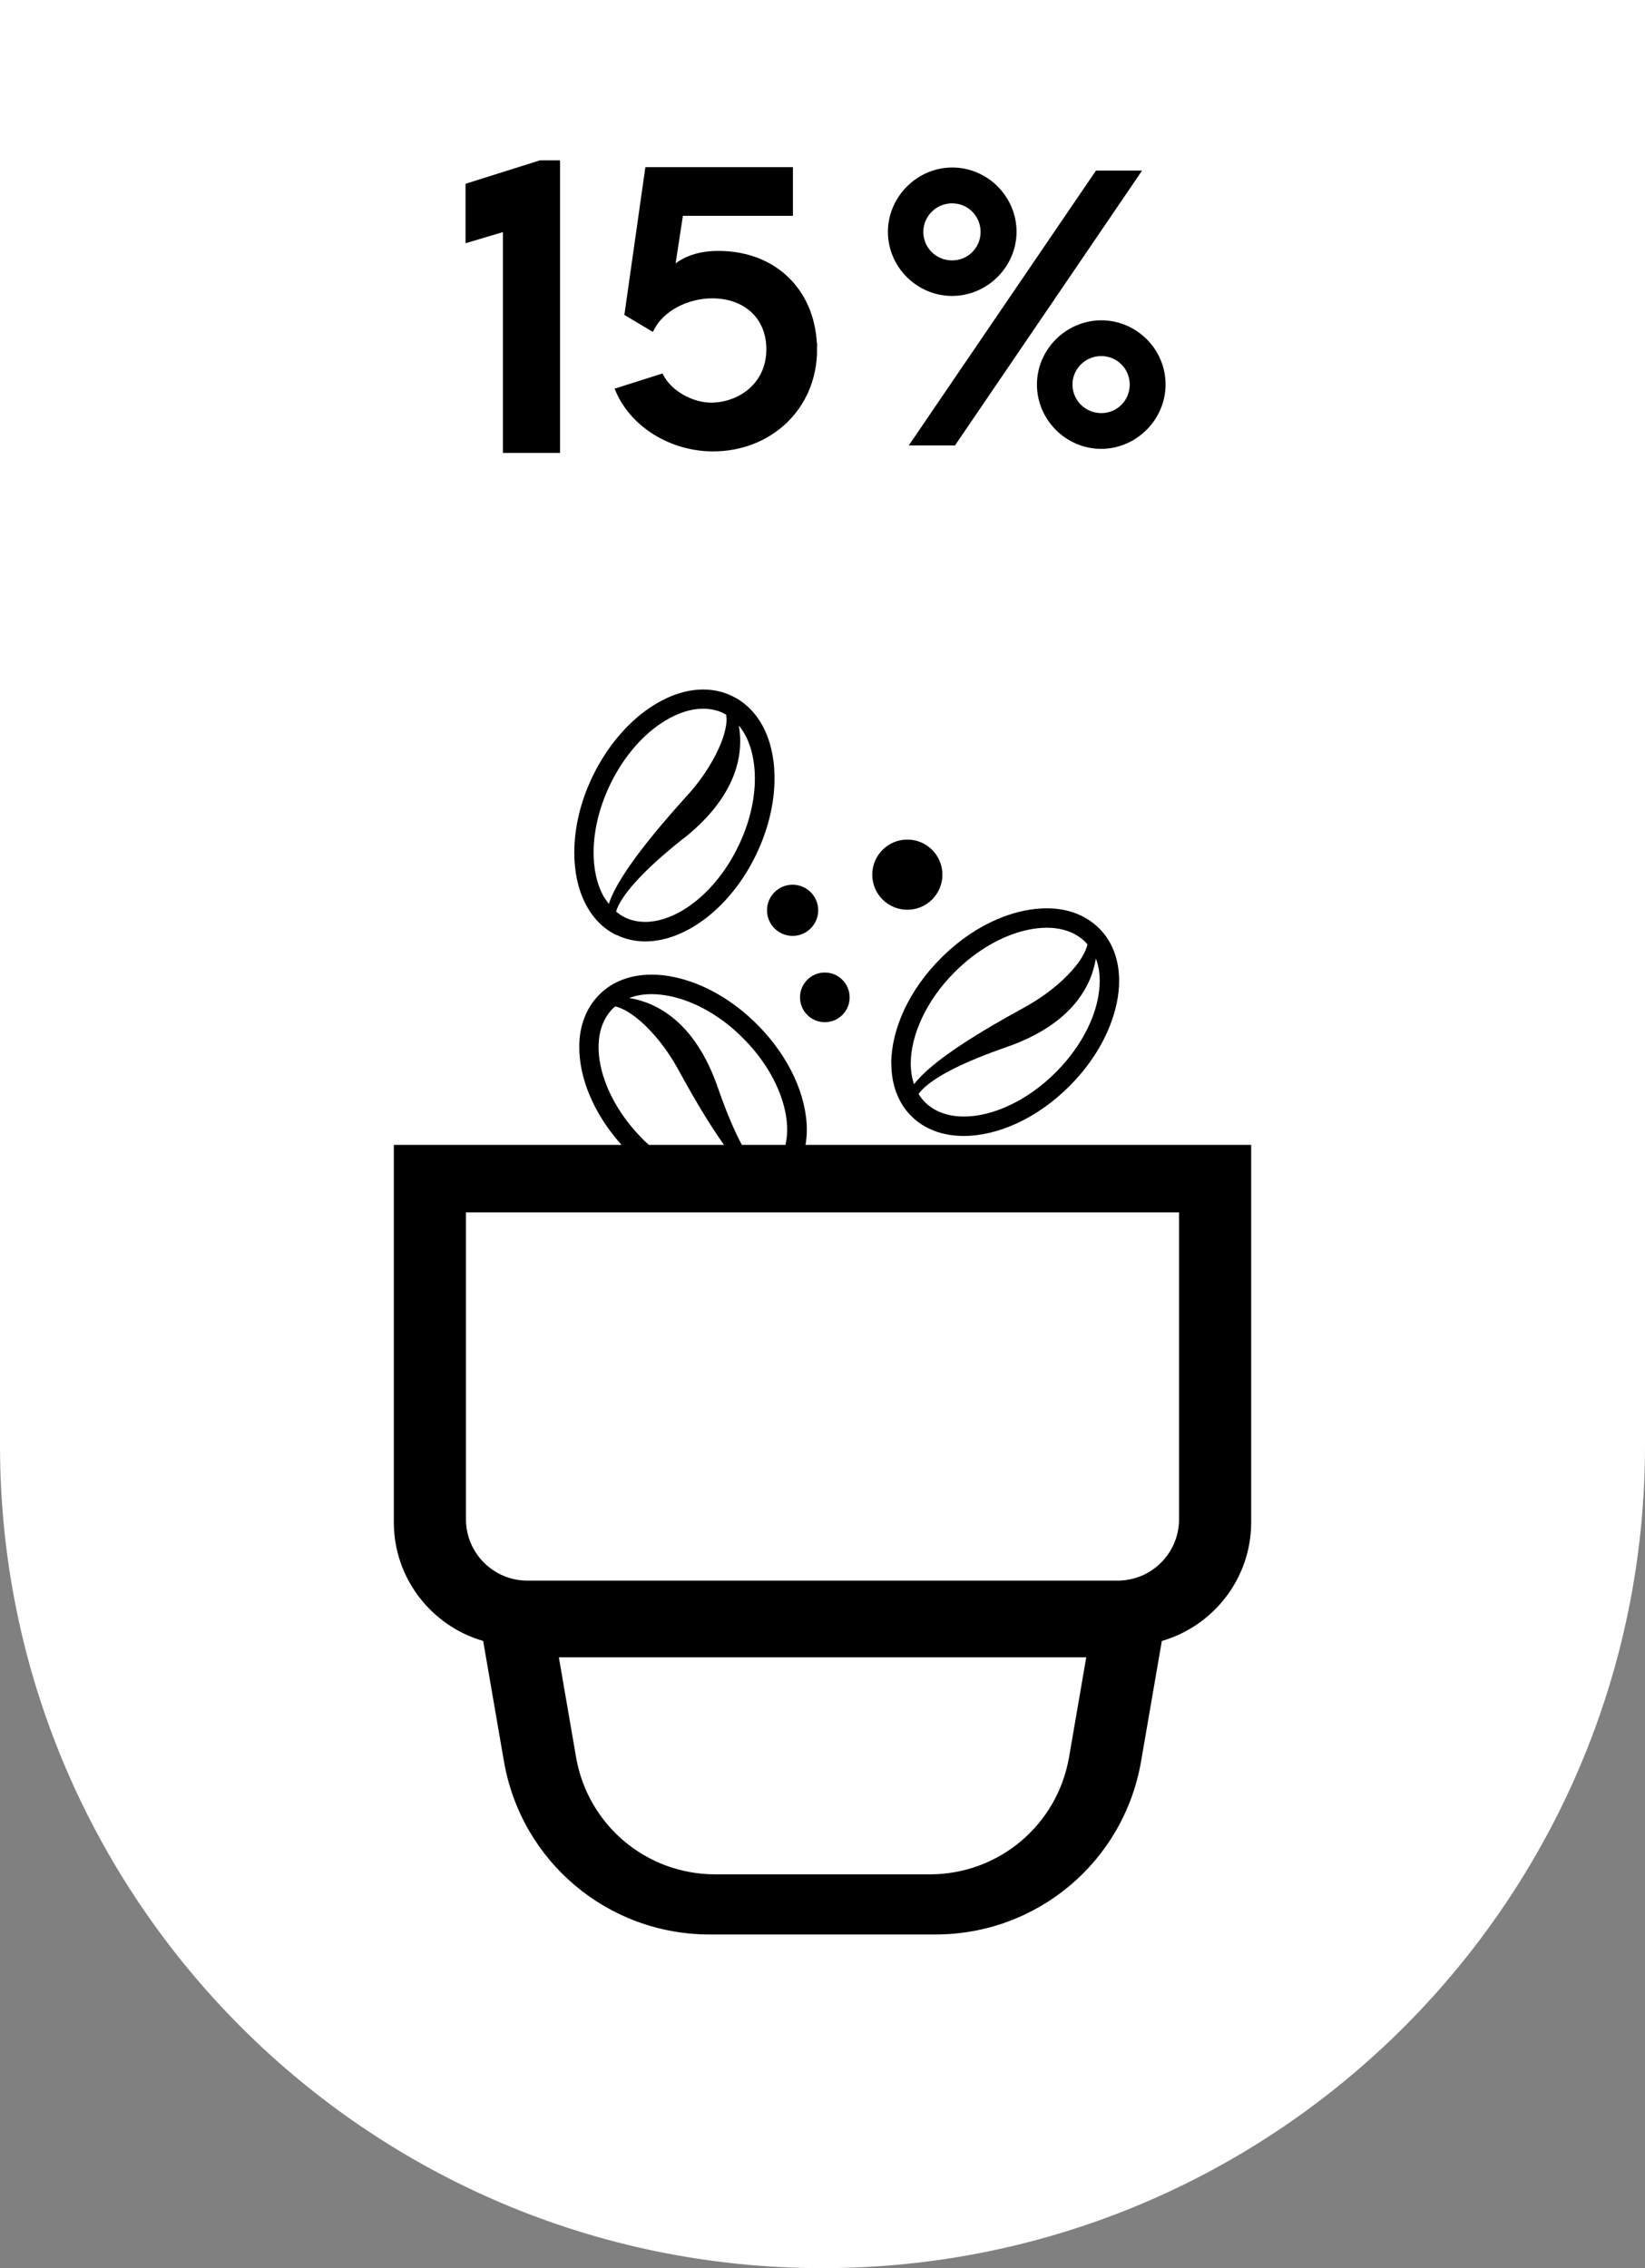 <?xml version="1.0" encoding="UTF-8"?>
<svg id="Layer_1" data-name="Layer 1" xmlns="http://www.w3.org/2000/svg" version="1.1" viewBox="0 0 149.12 205.56">
  <rect x="0" y="0" width="149.12" height="205.56" fill="#808080" stroke="none"/>
  <defs>
    <style>
      .cls-1, .cls-2 {
        stroke-width: 0px;
      }

      .cls-1, .cls-3 {
        fill: #000;
      }

      .cls-2 {
        fill: #fff;
      }

      .cls-3 {
        stroke: #000;
        stroke-miterlimit: 10;
        stroke-width: .5px;
      }
    </style>
  </defs>
  <path class="cls-2" d="M0,0h149.12v131c0,41.15-33.41,74.56-74.56,74.56h0C33.41,205.56,0,172.15,0,131V0H0Z"/>
  <g>
    <path class="cls-1" d="M73.02,103.76c.07-.44.12-.88.12-1.34,0-3.11-1.6-6.66-4.49-9.56-2.21-2.22-4.87-3.75-7.54-4.31-.7-.15-1.38-.22-2.04-.22-1.87,0-3.54.6-4.74,1.81-1.21,1.21-1.83,2.89-1.82,4.76,0,.65.07,1.32.21,2.02.49,2.39,1.77,4.77,3.62,6.84h-20.64v34.2c0,5.1,3.43,9.41,8.1,10.76l1.88,10.9c1.57,9.09,9.41,15.7,18.64,15.7h20.48c9.23,0,17.07-6.6,18.64-15.7l1.88-10.9c4.67-1.35,8.1-5.66,8.1-10.76v-34.2h-40.41ZM98.47,150.2l-1.56,9.05c-1.06,6.15-6.37,10.62-12.61,10.62h-19.47c-6.24,0-11.55-4.47-12.61-10.62l-1.56-9.05h47.82ZM58.25,103.22c-1.99-2-3.34-4.38-3.81-6.65-.12-.58-.18-1.14-.18-1.66,0-1.36.39-2.47,1.1-3.3l.2-.22c.07-.07.16-.12.23-.18,1.3.34,2.62,1.56,3.56,2.64.81.93,1.55,2.01,2.2,3.2,1.63,2.99,2.97,5.15,4.08,6.71h-6.81c-.2-.18-.39-.35-.58-.54ZM71.2,103.76h-3.95c-.64-1.2-1.37-2.86-2.18-5.2-2.12-6.12-5.72-7.74-8.03-8.11.59-.23,1.27-.35,2.02-.35.53,0,1.09.06,1.68.18,2.27.47,4.65,1.82,6.64,3.83,2.6,2.6,3.99,5.77,3.98,8.3,0,.48-.07.93-.16,1.35ZM106.88,137.69c0,1.53-.62,2.92-1.63,3.93-1.01,1.01-2.4,1.63-3.93,1.63h-53.52c-1.53,0-2.92-.62-3.93-1.63-1.01-1.01-1.63-2.4-1.63-3.93v-27.81h64.64v27.81Z"/>
    <path class="cls-1" d="M80.8,96.39c0,1.82.57,3.52,1.8,4.75h0c.1.1.2.19.3.28,1.2,1.05,2.78,1.53,4.46,1.53,3.11,0,6.66-1.6,9.56-4.49,2.22-2.21,3.75-4.87,4.31-7.54.15-.7.22-1.38.22-2.04,0-1.87-.6-3.54-1.81-4.74-1.21-1.21-2.89-1.83-4.76-1.82-.65,0-1.32.07-2.02.21-2.67.55-5.33,2.07-7.55,4.29-2.91,2.9-4.51,6.46-4.52,9.57ZM82.56,96.38c0-2.53,1.39-5.71,4.01-8.31,2-1.99,4.38-3.34,6.65-3.81.58-.12,1.14-.18,1.66-.18,1.36,0,2.47.39,3.3,1.1l.22.2c.07.07.12.16.18.23-.34,1.3-1.56,2.62-2.64,3.56-.93.81-2.01,1.55-3.2,2.2-4.13,2.25-6.69,3.95-8.24,5.25-.77.64-1.29,1.18-1.64,1.64-.2-.57-.3-1.2-.3-1.89ZM84.19,98.23c1.07-.84,3.13-1.97,7.04-3.33,6.12-2.12,7.74-5.72,8.11-8.03.23.59.35,1.27.35,2.02,0,.53-.06,1.09-.18,1.68-.47,2.27-1.83,4.65-3.83,6.64-2.6,2.6-5.77,3.99-8.3,3.98-1.45,0-2.66-.44-3.53-1.3-.22-.22-.41-.47-.58-.74.17-.24.44-.55.92-.92Z"/>
    <path class="cls-1" d="M55.89,84.73h0s0,0,0,0h0c.12.06.25.12.38.17.71.28,1.46.42,2.22.42,1.88,0,3.82-.8,5.57-2.16,1.75-1.37,3.33-3.31,4.47-5.68,1.1-2.27,1.68-4.67,1.68-6.93,0-.54-.03-1.08-.1-1.6-.18-1.37-.59-2.58-1.22-3.58-.63-1-1.48-1.79-2.52-2.29-.82-.4-1.71-.59-2.62-.59-1.41,0-2.87.45-4.31,1.31-2.33,1.4-4.34,3.72-5.71,6.54-1.13,2.33-1.67,4.73-1.67,6.93,0,1.66.31,3.21.95,4.51.63,1.3,1.6,2.36,2.88,2.97ZM61.97,75.99c4.13-3.28,5.14-6.5,5.13-8.82,0-.52-.05-1-.13-1.42.15.18.29.37.42.58.47.76.8,1.72.95,2.85.06.44.09.9.09,1.37,0,1.96-.51,4.11-1.51,6.16-1.02,2.11-2.42,3.84-3.92,5.02-1.5,1.19-3.1,1.82-4.51,1.82-.66,0-1.28-.13-1.85-.41-.29-.14-.54-.32-.79-.52.26-.93,1.45-2.94,6.1-6.63ZM65.87,65.09c0,1.28-.67,2.79-1.34,3.95-.61,1.07-1.38,2.13-2.3,3.13-4.72,5.21-6.52,8.11-7.04,9.75-.23-.3-.45-.61-.63-.98-.49-1.01-.75-2.27-.75-3.68,0-1.91.49-4.07,1.51-6.18,1.23-2.54,3.03-4.6,5.02-5.79,1.2-.72,2.36-1.06,3.4-1.06.56,0,1.09.1,1.58.29.09.04.18.08.27.12.08.04.16.09.24.14,0,.1.02.19.02.29Z"/>
    <circle class="cls-1" cx="82.25" cy="79.27" r="3.18"/>
    <circle class="cls-1" cx="74.77" cy="90.39" r="2.25"/>
    <path class="cls-1" d="M69.53,82.5c0,1.28,1.04,2.32,2.32,2.32s2.32-1.04,2.32-2.32-1.04-2.32-2.32-2.32-2.32,1.04-2.32,2.32Z"/>
  </g>
  <g>
    <path class="cls-3" d="M73.82,31.65c0,5.33-4.12,9.01-9.18,9.01-3.68,0-7.21-2.08-8.59-5.28l3.88-1.23c.84,1.55,2.83,2.59,4.53,2.59,2.52,0,5.26-1.75,5.26-5.09,0-2.94-2.1-4.86-5.16-4.86-2.24,0-4.53,1.13-5.48,2.94l-2.21-1.32,1.85-13.01h12.91v3.91h-9.94l-.79,5.16c1.16-1.07,2.59-1.48,4.21-1.48,5.3,0,8.7,3.7,8.7,8.67Z"/>
    <path class="cls-1" d="M80.49,21.02c0-3.2,2.66-5.84,5.84-5.84s5.82,2.63,5.82,5.82-2.66,5.82-5.84,5.82-5.82-2.61-5.82-5.81ZM99.36,15.46h4.17l-16.96,24.91h-4.19l16.97-24.91ZM88.89,21.02c0-1.44-1.14-2.59-2.58-2.59s-2.61,1.16-2.61,2.59,1.16,2.58,2.61,2.58,2.58-1.16,2.58-2.58ZM94,34.85c0-3.2,2.66-5.82,5.84-5.82s5.82,2.61,5.82,5.81-2.66,5.84-5.84,5.84-5.82-2.63-5.82-5.82ZM102.41,34.85c0-1.42-1.14-2.58-2.58-2.58s-2.61,1.16-2.61,2.58,1.16,2.59,2.61,2.59,2.58-1.16,2.58-2.59Z"/>
    <polygon class="cls-3" points="48.99 14.78 42.45 16.84 42.45 21.71 45.84 20.7 45.84 40.8 50.52 40.8 50.52 14.78 48.99 14.78"/>
  </g>
</svg>